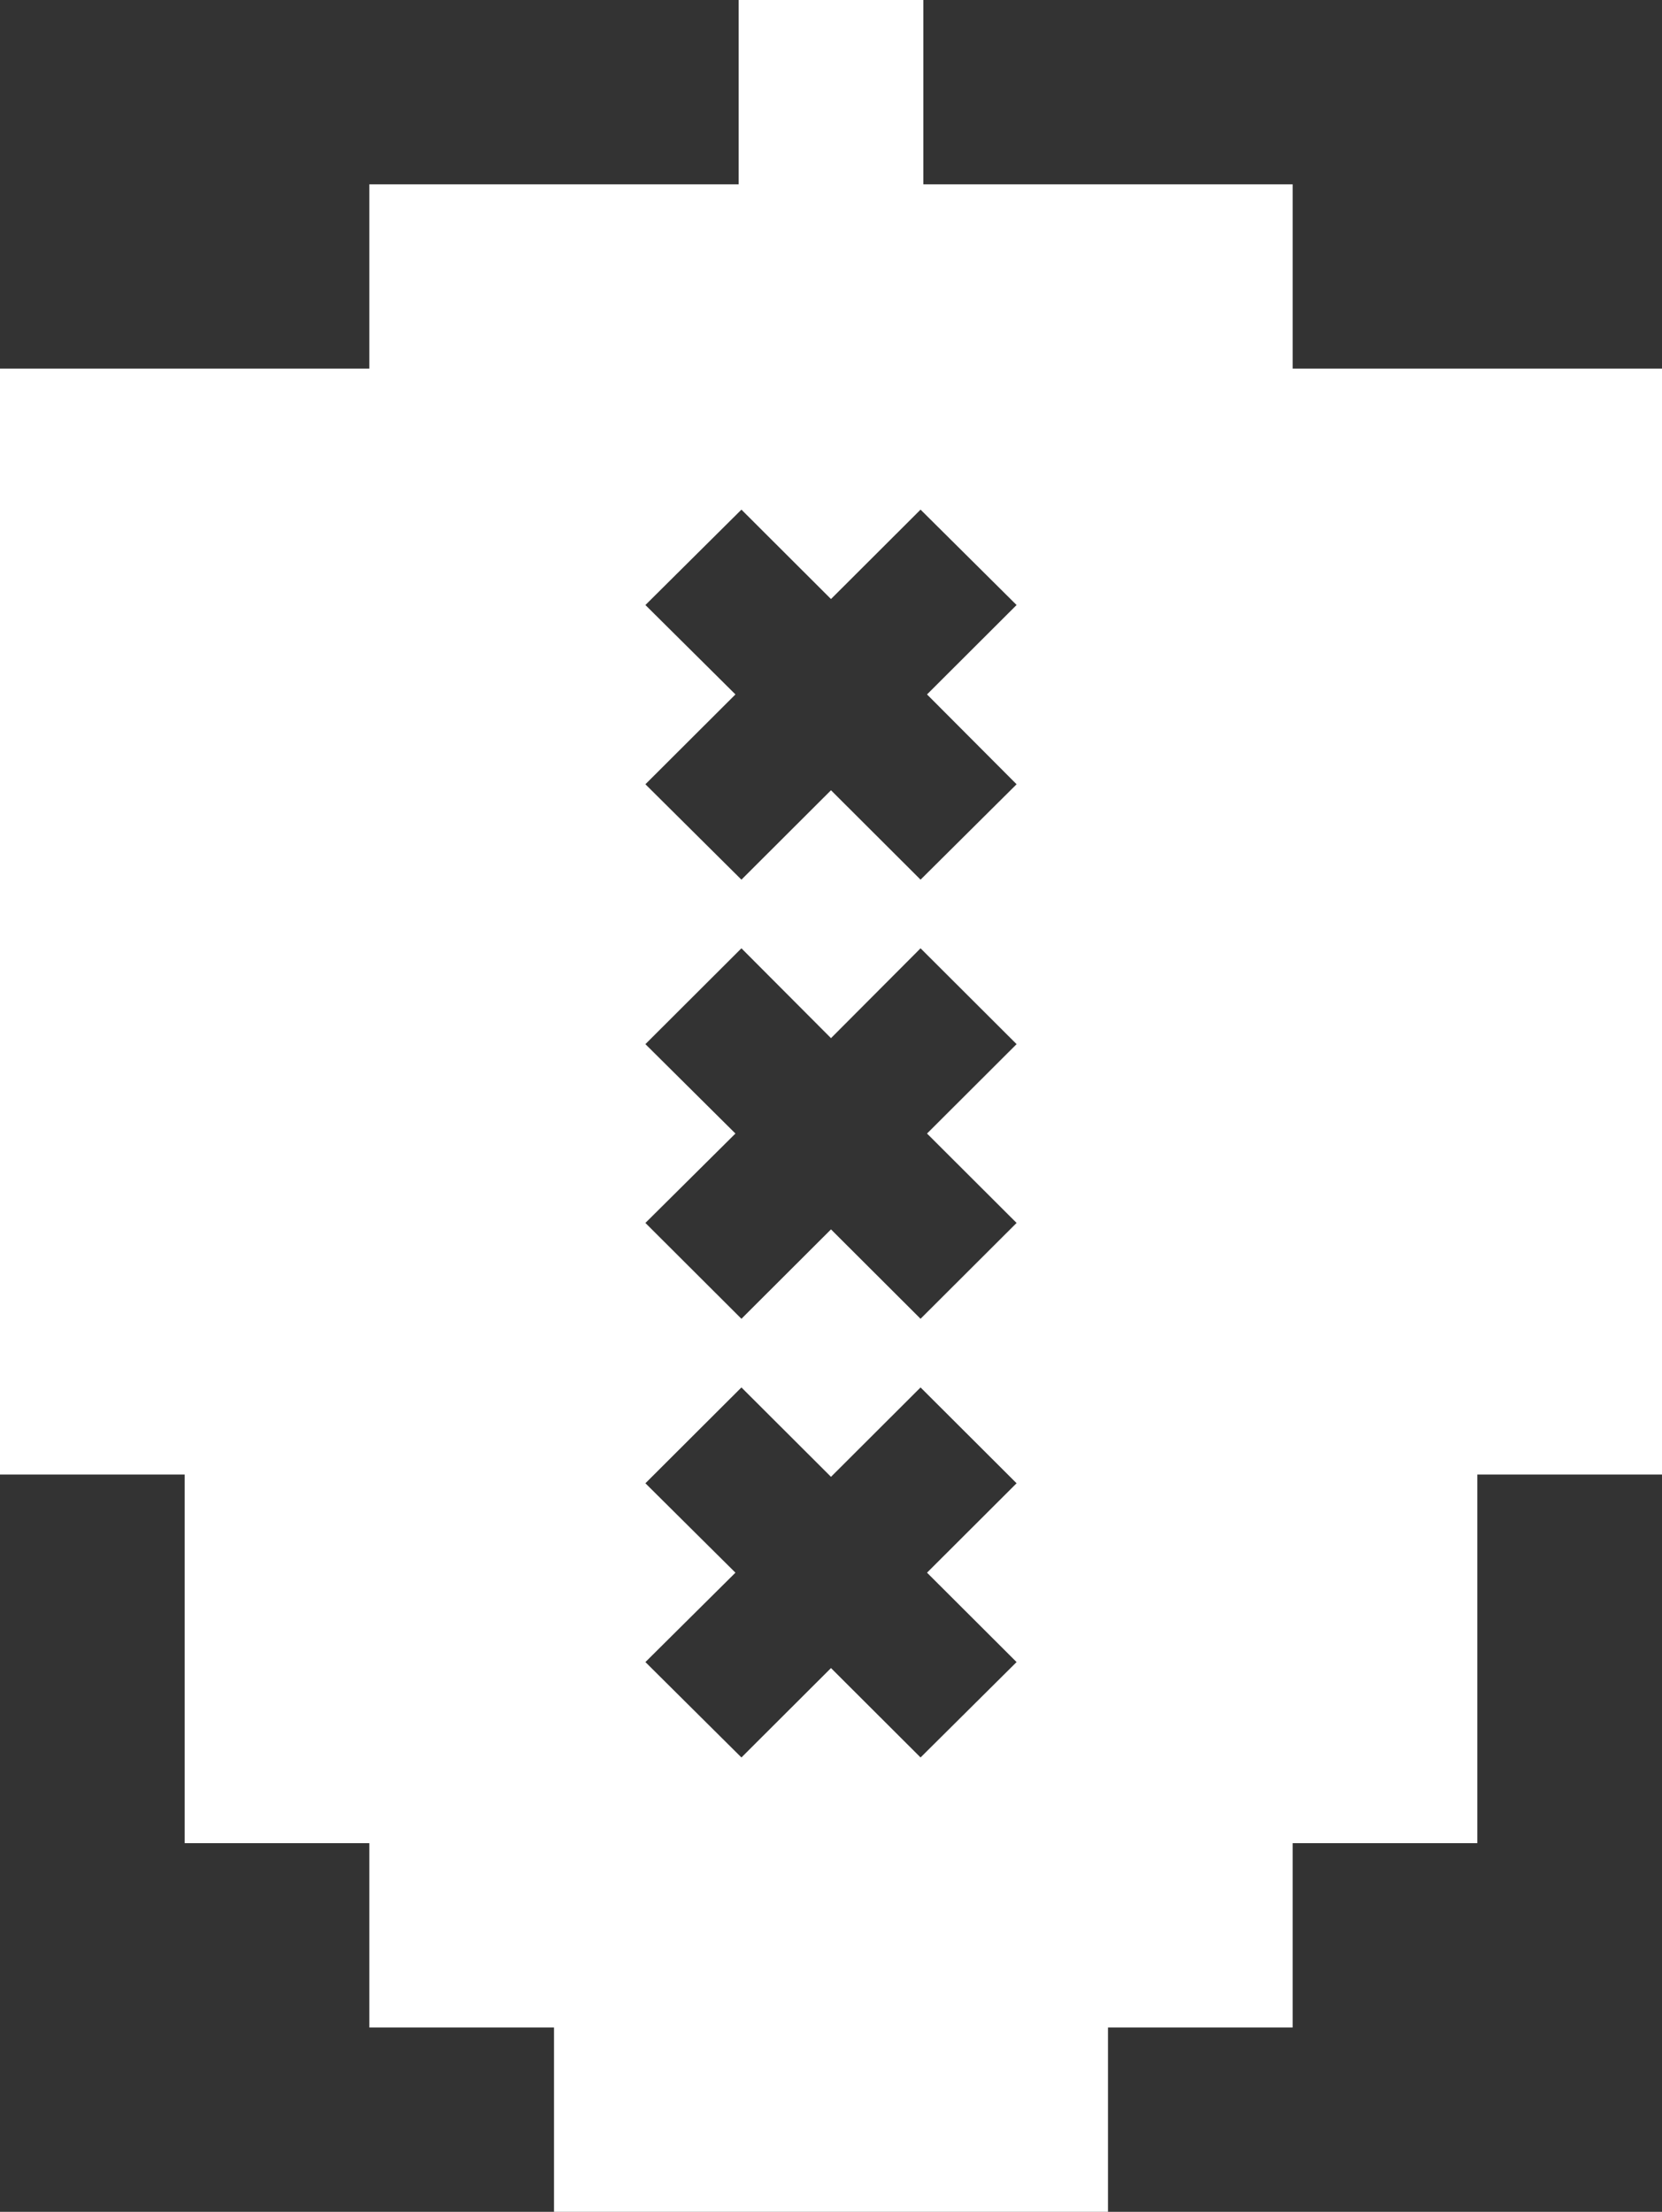<svg xmlns="http://www.w3.org/2000/svg" xmlns:xlink="http://www.w3.org/1999/xlink" id="Layer_1" x="0" y="0" version="1.1" viewBox="0 0 102.915 136.989" xml:space="preserve" style="enable-background:new 0 0 102.915 136.989"><rect x="0" y="0" width="102.915" height="136.989" fill="#333333" stroke="none"/><style type="text/css">.st0{fill-rule:evenodd;clip-rule:evenodd;fill:#fff}</style><g><path d="M45.74,0v11.416H22.87v11.416H0c0,22.831,0,45.663,0,68.494h11.435v22.831H22.87v11.416h11.435v11.416 c11.435,0,22.87,0,34.305,0v-11.416h11.435v-11.416H91.48V91.326h11.435c0-22.831,0-45.663,0-68.494h-22.87V11.416h-22.87V0H45.74z M39.965,48.574l5.946,5.908l5.546-5.537l5.546,5.537l5.946-5.908l-5.546-5.565l5.546-5.537l-5.946-5.908l-5.546,5.537 l-5.546-5.537l-5.946,5.908l5.575,5.537L39.965,48.574z M39.965,102.941l5.946,5.908l5.546-5.537l5.546,5.537l5.946-5.908 l-5.546-5.537l5.546-5.537l-5.946-5.936l-5.546,5.537l-5.546-5.537l-5.946,5.936l5.575,5.537L39.965,102.941z M39.965,75.743 l5.946,5.936l5.546-5.537l5.546,5.537l5.946-5.936l-5.546-5.537l5.546-5.537l-5.946-5.936l-5.546,5.565l-5.546-5.565l-5.946,5.936 l5.575,5.537L39.965,75.743z" class="st0"/></g></svg>
